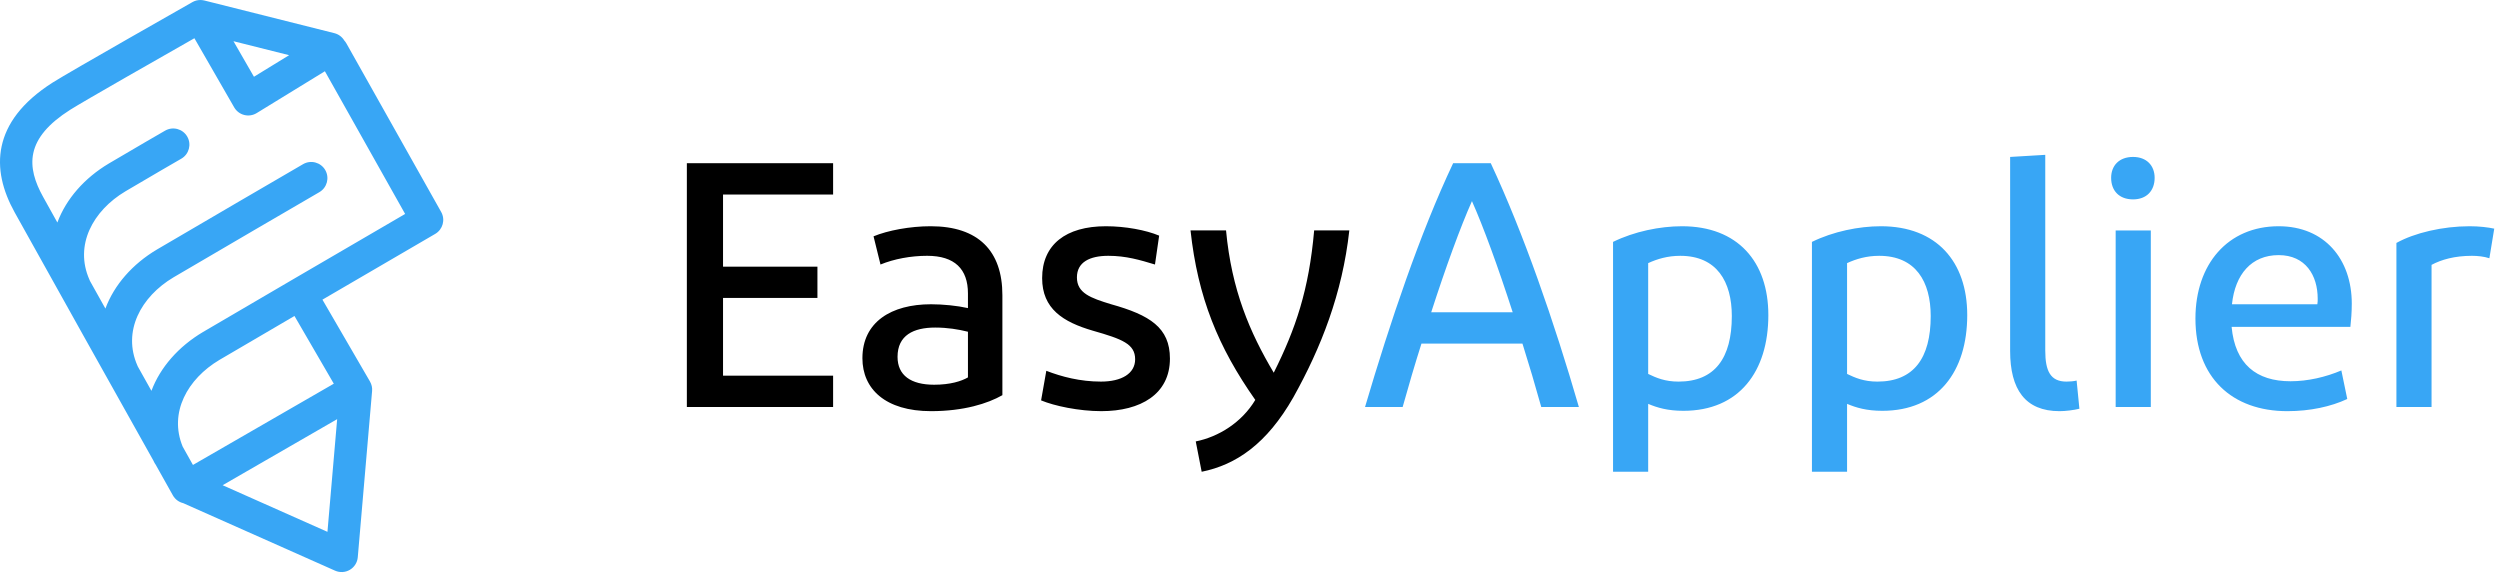 <?xml version="1.0" encoding="UTF-8" standalone="no"?><!DOCTYPE svg PUBLIC "-//W3C//DTD SVG 1.1//EN" "http://www.w3.org/Graphics/SVG/1.1/DTD/svg11.dtd"><svg width="100%" height="100%" viewBox="0 0 210 49" version="1.1" xmlns="http://www.w3.org/2000/svg" xmlns:xlink="http://www.w3.org/1999/xlink" xml:space="preserve" xmlns:serif="http://www.serif.com/" style="fill-rule:evenodd;clip-rule:evenodd;stroke-linejoin:round;stroke-miterlimit:2;"><g id="EasyApplier-logo"><path d="M69.981,31.557l0,2.629l-12.285,0l-0,-20.477l12.285,-0l0,2.629l-9.246,0l0,6.06l7.929,0l0,2.63l-7.929,0l0,6.529l9.246,-0Zm14.22,1.637c-1.227,0.701 -3.244,1.343 -5.996,1.343c-3.834,0 -5.762,-1.869 -5.762,-4.445c-0,-3.044 2.425,-4.534 5.762,-4.534c0.995,0 2.195,0.117 3.103,0.322l-0,-1.229c-0,-2.05 -1.113,-3.163 -3.425,-3.163c-1.376,-0 -2.781,0.263 -3.921,0.732l-0.584,-2.368c1.198,-0.497 3.07,-0.848 4.797,-0.848c4.01,0 6.026,2.075 6.026,5.793l-0,8.397Zm-5.733,-0.877c1.347,0 2.284,-0.293 2.84,-0.615l-0,-3.836c-0.82,-0.204 -1.727,-0.351 -2.752,-0.351c-1.815,0 -3.162,0.644 -3.162,2.46c0,1.552 1.113,2.342 3.074,2.342Zm18.901,-12.524l-0.351,2.426c-1.257,-0.38 -2.427,-0.731 -3.92,-0.731c-1.552,-0 -2.636,0.527 -2.636,1.814c0,1.318 1.142,1.727 2.87,2.254c3.248,0.907 4.943,1.961 4.943,4.566c-0,2.984 -2.455,4.415 -5.763,4.415c-1.874,0 -3.949,-0.438 -5.06,-0.905l0.439,-2.485c1.286,0.497 2.835,0.907 4.592,0.907c1.727,-0 2.869,-0.673 2.869,-1.873c0,-1.288 -1.083,-1.698 -3.543,-2.4c-2.516,-0.732 -4.269,-1.844 -4.269,-4.42c0,-2.808 1.987,-4.357 5.353,-4.357c1.639,0 3.365,0.322 4.476,0.789Zm11.265,13.595c-2.224,3.897 -4.798,5.654 -7.693,6.24l-0.498,-2.548c1.902,-0.381 3.861,-1.582 5.002,-3.487c-3.13,-4.453 -4.826,-8.613 -5.441,-14.237l2.984,-0c0.468,5.009 1.989,8.554 4.007,11.952c1.843,-3.691 2.955,-6.943 3.394,-11.952l2.954,-0c-0.585,5.302 -2.369,9.843 -4.709,14.032Z"/><path d="M129.465,34.186c-0.497,-1.785 -1.024,-3.569 -1.579,-5.325l-8.484,0c-0.556,1.756 -1.082,3.54 -1.579,5.325l-3.16,0c2.106,-7.137 4.622,-14.599 7.401,-20.477l3.16,-0c2.749,5.878 5.324,13.311 7.401,20.477l-3.16,0Zm-5.821,-17.292c-0.965,2.166 -2.194,5.532 -3.423,9.337l6.846,0c-1.229,-3.805 -2.458,-7.171 -3.423,-9.337Zm24.897,9.569c0,4.742 -2.454,8.045 -7.137,8.045c-1.318,0 -2.196,-0.263 -2.957,-0.584l0,5.704l-2.951,0l-0,-19.309c1.782,-0.876 3.946,-1.315 5.791,-1.315c4.683,0 7.254,2.981 7.254,7.459Zm-10.094,4.947c0.673,0.322 1.405,0.644 2.547,0.644c3.044,-0 4.479,-1.961 4.479,-5.503c-0,-2.897 -1.259,-5.063 -4.333,-5.063c-1.054,-0 -1.932,0.263 -2.693,0.614l0,9.308Zm26.801,-4.947c0,4.742 -2.454,8.045 -7.137,8.045c-1.318,0 -2.196,-0.263 -2.957,-0.584l0,5.704l-2.951,0l-0,-19.309c1.782,-0.876 3.946,-1.315 5.791,-1.315c4.683,0 7.254,2.981 7.254,7.459Zm-10.094,4.947c0.673,0.322 1.405,0.644 2.547,0.644c3.044,-0 4.479,-1.961 4.479,-5.503c-0,-2.897 -1.259,-5.063 -4.333,-5.063c-1.054,-0 -1.932,0.263 -2.693,0.614l0,9.308Zm16.648,-18.404l0,16.444c0,1.726 0.439,2.604 1.785,2.604c0.293,-0 0.615,-0.029 0.849,-0.088l0.234,2.367c-0.468,0.117 -1.171,0.204 -1.668,0.204c-2.895,0 -4.151,-1.84 -4.151,-5.058l-0,-16.297l2.951,-0.176Zm8.866,6.35l-0,14.83l-2.952,0l0,-14.83l2.952,-0Zm-1.491,-2.608c-1.169,-0 -1.841,-0.731 -1.841,-1.812c-0,-1.023 0.672,-1.754 1.841,-1.754c1.14,-0 1.813,0.731 1.813,1.754c-0,1.081 -0.673,1.812 -1.813,1.812Zm17.497,14.369l0.496,2.398c-1.373,0.642 -3.128,1.022 -5.03,1.022c-4.655,0 -7.723,-2.834 -7.723,-7.781c-0,-4.565 2.717,-7.752 6.991,-7.752c3.863,0 6.142,2.777 6.142,6.496c0,0.759 -0.058,1.402 -0.117,1.957l-9.977,-0c0.293,3.133 2.078,4.568 4.947,4.568c1.464,-0 2.956,-0.352 4.271,-0.908Zm-5.266,-9.688c-2.283,0 -3.659,1.611 -3.923,4.129l7.172,0c0.03,-0.175 0.03,-0.292 0.03,-0.468c-0,-1.962 -1.025,-3.661 -3.279,-3.661Zm9.891,-1.022c1.52,-0.848 3.888,-1.403 6.141,-1.403c0.819,0 1.551,0.088 2.077,0.202l-0.409,2.487c-0.439,-0.147 -0.995,-0.205 -1.463,-0.205c-1.463,-0 -2.575,0.322 -3.394,0.76l-0,11.938l-2.952,0l0,-13.779Zm-188.399,18.309c-2.9,-5.174 -8.929,-15.94 -11.666,-20.874c-1.015,-1.83 -1.493,-3.718 -1.093,-5.569c0.393,-1.815 1.635,-3.657 4.297,-5.348c1.384,-0.88 11.62,-6.688 11.724,-6.747l0.001,-0.001c0.208,-0.118 0.434,-0.175 0.658,-0.177c0.114,-0.001 0.23,0.012 0.344,0.041l10.921,2.744c0.354,0.088 0.649,0.313 0.831,0.612c0.069,0.076 0.131,0.16 0.183,0.253l7.959,14.155c0.364,0.647 0.141,1.467 -0.501,1.842c0,-0 -4.793,2.793 -9.473,5.523l3.992,6.873c0.146,0.252 0.203,0.531 0.179,0.8l-1.203,13.966c-0.038,0.439 -0.285,0.831 -0.664,1.055c-0.379,0.224 -0.842,0.25 -1.244,0.071l-12.751,-5.67c-0.357,-0.084 -0.68,-0.312 -0.874,-0.658c-0,-0 -0.555,-0.99 -1.45,-2.587c-0.058,-0.078 -0.108,-0.164 -0.149,-0.257c-0.007,-0.016 -0.014,-0.031 -0.021,-0.047Zm11.387,-34.081l-4.675,-1.174l1.72,2.987l2.955,-1.813Zm0.449,21.907c-3.035,1.772 -5.64,3.295 -6.306,3.691c-2.683,1.596 -4.26,4.43 -3.085,7.282c0.336,0.599 0.627,1.118 0.863,1.54l11.832,-6.825l-3.304,-5.688Zm-6.035,14.216l8.805,3.916l0.816,-9.466l-9.621,5.55Zm-2.371,-37.547c-2.729,1.551 -9.345,5.318 -10.433,6.01c-1.851,1.176 -2.824,2.366 -3.097,3.628c-0.265,1.227 0.14,2.46 0.813,3.673c0.352,0.635 0.759,1.366 1.206,2.169c0.74,-1.988 2.275,-3.737 4.327,-4.959c1.83,-1.088 4.724,-2.758 4.724,-2.758c0.651,-0.376 1.483,-0.152 1.858,0.498c0.376,0.65 0.152,1.483 -0.498,1.858c0,0 -2.875,1.659 -4.692,2.74c-2.728,1.623 -4.313,4.525 -3.024,7.425c0.015,0.032 0.027,0.064 0.039,0.096c0.426,0.763 0.862,1.542 1.301,2.328c0.739,-1.989 2.275,-3.739 4.328,-4.96c1.825,-1.086 12.277,-7.17 12.277,-7.17c0.649,-0.378 1.482,-0.157 1.86,0.491c0.377,0.649 0.157,1.483 -0.492,1.86c0,0 -10.433,6.073 -12.254,7.157c-2.728,1.623 -4.312,4.525 -3.024,7.425c0.009,0.02 0.018,0.04 0.026,0.061c0.392,0.7 0.775,1.385 1.145,2.046c0.744,-1.978 2.275,-3.717 4.319,-4.934c1.528,-0.909 13.234,-7.734 16.992,-9.924l-6.74,-11.987l-5.729,3.514c-0.313,0.193 -0.691,0.25 -1.047,0.159c-0.356,-0.09 -0.66,-0.321 -0.843,-0.639l-3.342,-5.807Z" style="fill:#38a6f5;"/></g></svg>
